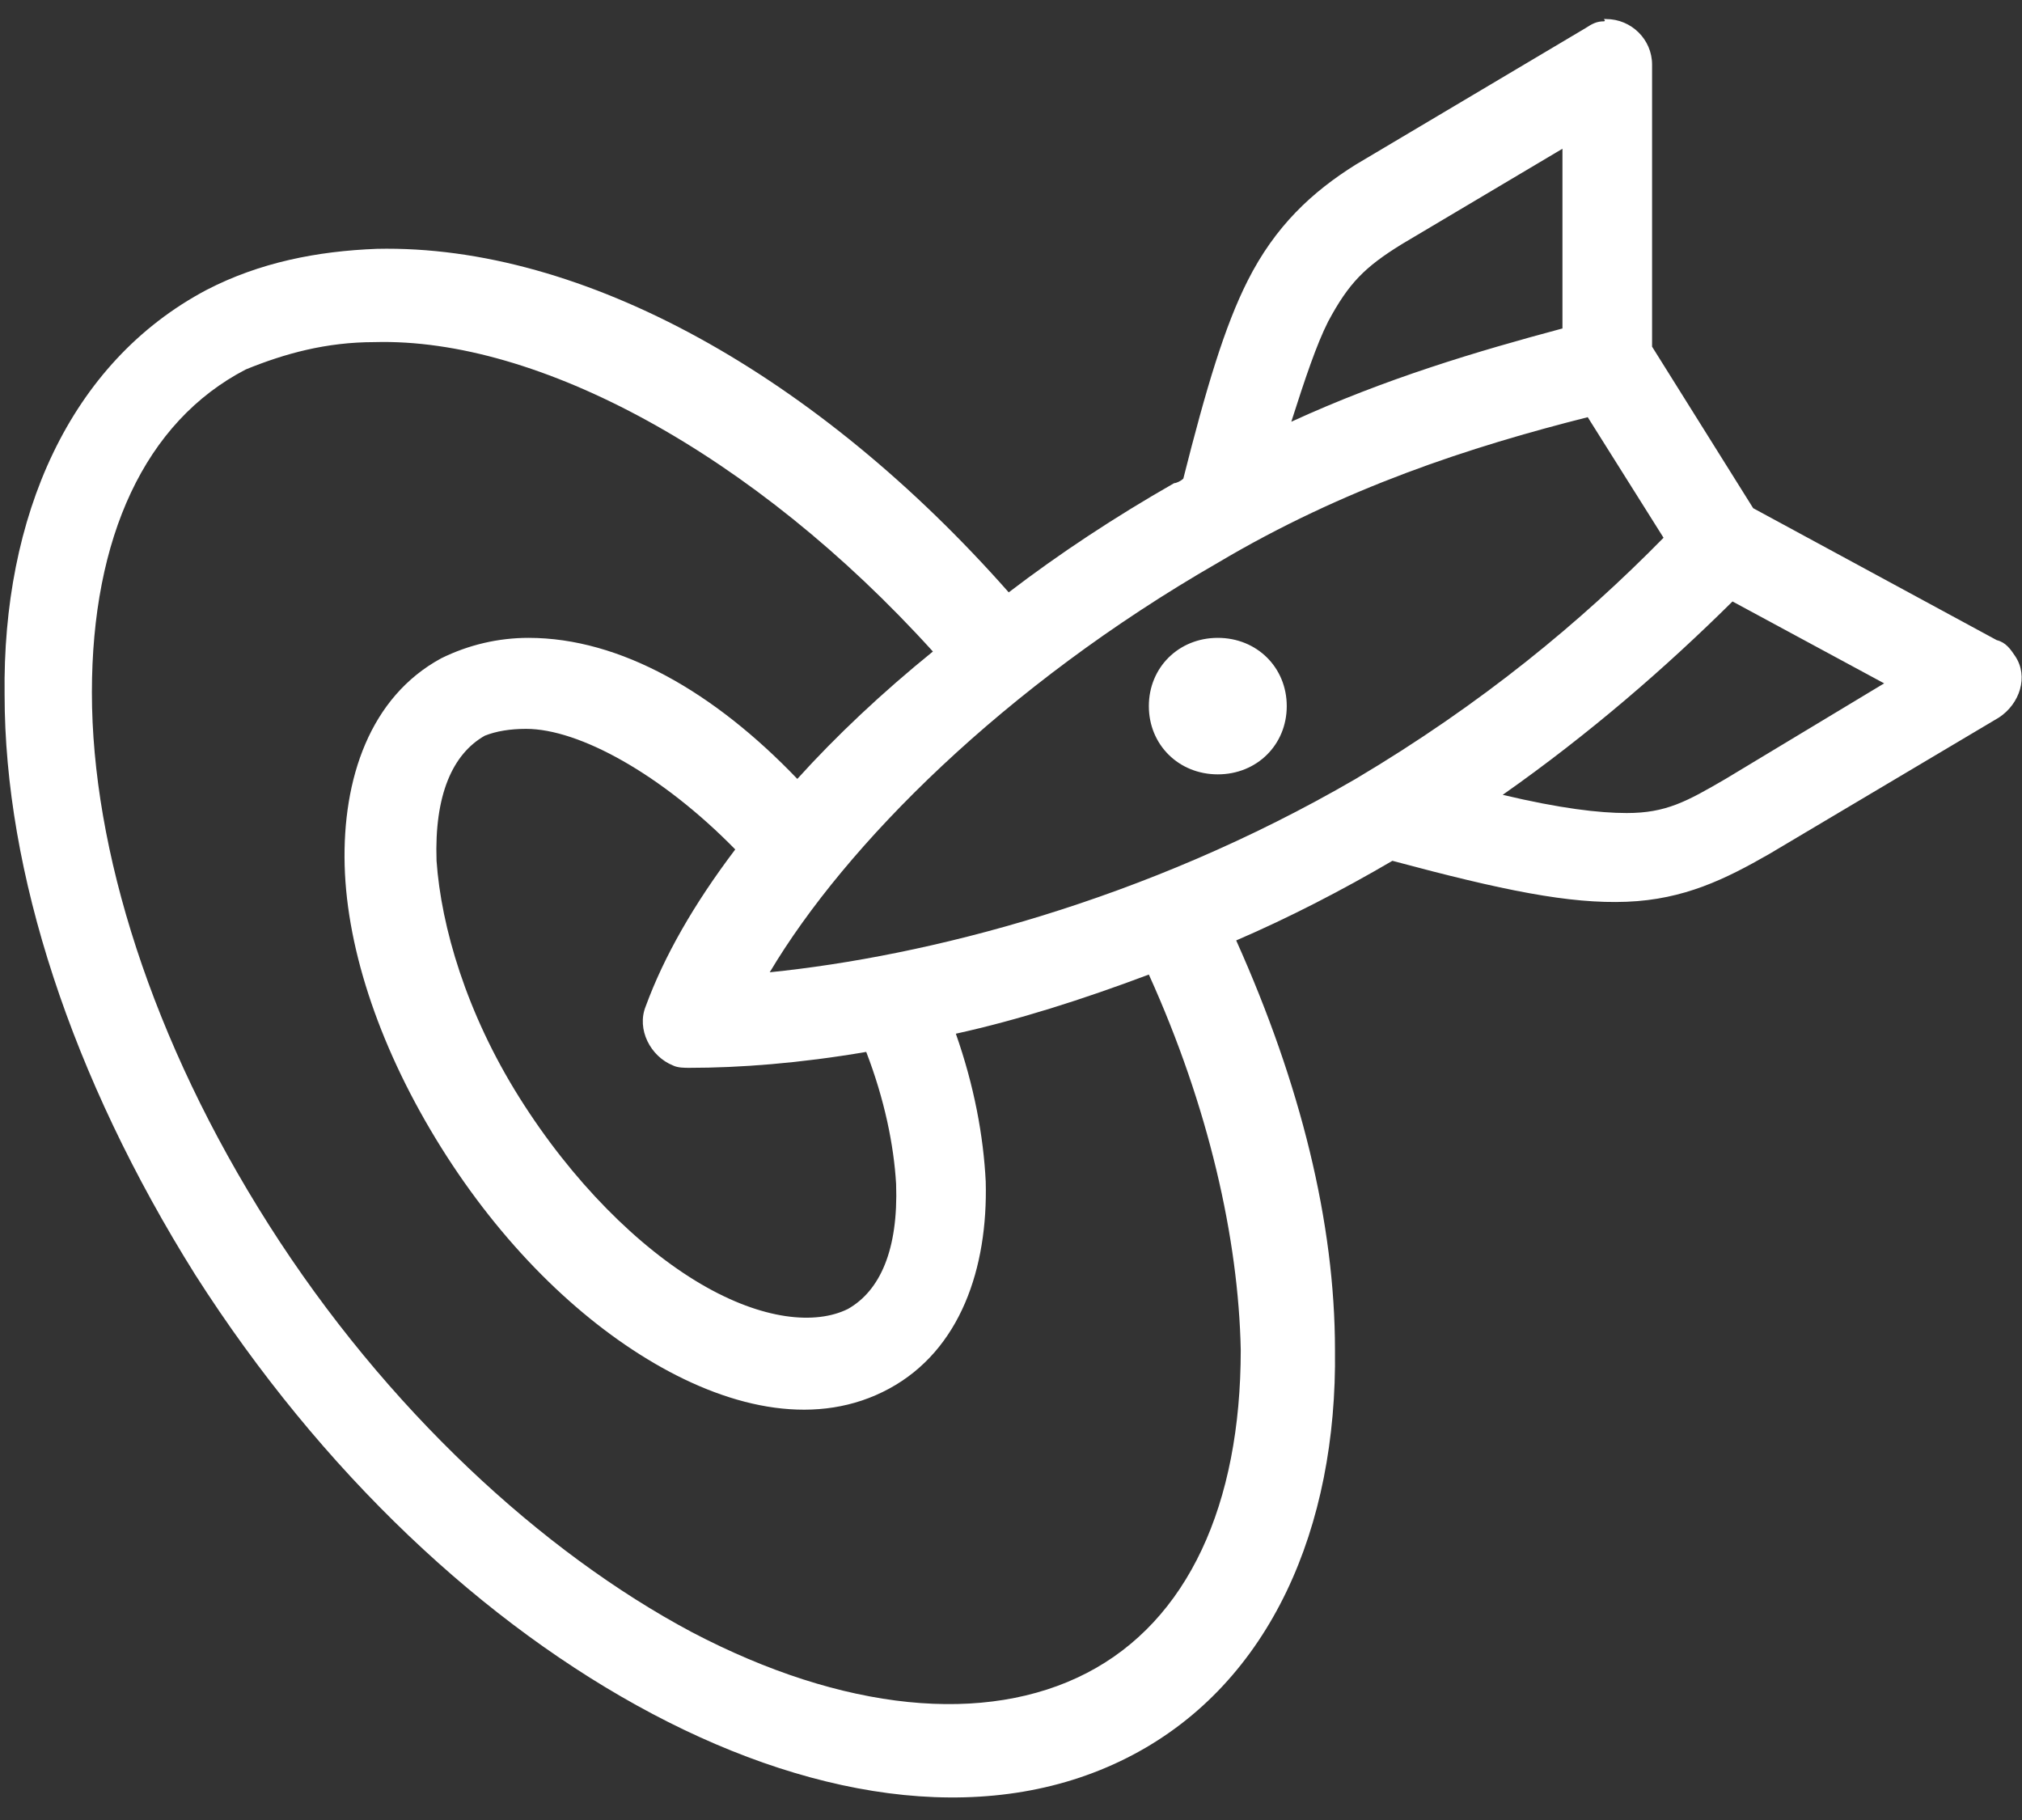 <?xml version="1.0" encoding="UTF-8" standalone="no"?>
<svg width="40px" height="36px" viewBox="0 0 40 36" version="1.1" xmlns="http://www.w3.org/2000/svg" xmlns:xlink="http://www.w3.org/1999/xlink">
    <rect x="0" y="0" width="40" height="36" fill="#333333" stroke="none"/>
    <!-- Generator: sketchtool 40.3 (33839) - http://www.bohemiancoding.com/sketch -->
    <title>E91067E4-BAF8-4C27-B387-F06516D7DD1F</title>
    <desc>Created with sketchtool.</desc>
    <defs></defs>
    <g id="main" stroke="none" stroke-width="1" fill="none" fill-rule="evenodd">
        <g transform="translate(-705, -1825)" id="1.16-icon#2" fill="#FFFFFF">
            <g transform="translate(705, 1825)">
                <g id="Слой_1">
                    <g id="Group" transform="translate(0, 0.287)">
                        <path d="M31.727,0.135 C31.591,0.135 31.5,0.18 31.364,0.27 L26.818,2.97 L26.818,2.97 C25.955,3.51 25.227,4.185 24.682,5.265 C24.227,6.165 23.864,7.38 23.409,9.18 C23.364,9.225 23.273,9.27 23.227,9.27 C22.045,9.945 20.955,10.665 19.955,11.43 C16.182,7.155 11.545,4.545 7.455,4.635 C6.273,4.68 5.136,4.905 4.091,5.445 C1.364,6.885 0.045,9.945 0.091,13.455 C0.091,16.965 1.409,21.015 3.864,24.93 C6.364,28.845 9.591,31.86 12.909,33.615 C16.227,35.37 19.682,35.865 22.409,34.425 C25.136,32.985 26.455,29.925 26.409,26.415 C26.409,23.895 25.727,21.15 24.455,18.315 C25.5,17.865 26.545,17.325 27.545,16.74 C29.727,17.325 31.045,17.595 32.182,17.55 C33.318,17.505 34.136,17.1 35,16.605 L35,16.605 L39.545,13.905 C39.955,13.635 40.136,13.095 39.864,12.69 C39.773,12.555 39.682,12.42 39.5,12.375 L34.682,9.765 L32.682,6.57 L32.682,0.99 C32.682,0.495 32.273,0.09 31.773,0.09 C31.773,0.09 31.773,0.09 31.727,0.09 C31.773,0.135 31.727,0.135 31.727,0.135 L31.727,0.135 Z M30.909,2.655 L30.909,6.21 C29.227,6.66 27.409,7.2 25.545,8.055 C25.818,7.2 26.045,6.525 26.273,6.075 C26.682,5.31 27,4.995 27.727,4.545 L27.727,4.545 L30.909,2.655 L30.909,2.655 Z M7.409,6.48 C10.636,6.39 14.909,8.685 18.455,12.6 C17.455,13.41 16.545,14.265 15.773,15.12 C14.136,13.41 12.273,12.33 10.455,12.33 C9.864,12.33 9.273,12.465 8.727,12.735 C7.318,13.5 6.773,15.12 6.818,16.83 C6.864,18.54 7.545,20.52 8.727,22.41 C9.909,24.3 11.409,25.785 12.955,26.685 C14.5,27.585 16.182,27.945 17.591,27.18 C19,26.415 19.545,24.795 19.5,23.085 C19.455,22.185 19.273,21.195 18.909,20.16 C20.136,19.89 21.409,19.485 22.727,18.99 C23.909,21.6 24.5,24.21 24.545,26.415 C24.545,29.475 23.5,31.77 21.5,32.805 C19.5,33.84 16.682,33.57 13.682,31.995 C10.727,30.42 7.636,27.585 5.318,23.94 C3,20.295 1.818,16.515 1.818,13.41 C1.818,10.35 2.864,8.055 4.864,7.02 C5.636,6.705 6.455,6.48 7.409,6.48 L7.409,6.48 Z M31.409,7.965 L32.909,10.35 C31.273,12.015 29.318,13.635 26.818,15.12 C22.636,17.55 18.318,18.63 15.227,18.945 C16.727,16.425 19.864,13.275 24.091,10.845 C26.591,9.36 29.091,8.55 31.409,7.965 L31.409,7.965 Z M34.273,11.61 L37.273,13.23 L34.136,15.12 L34.136,15.12 C33.364,15.57 32.955,15.795 32.182,15.795 C31.636,15.795 30.864,15.705 29.727,15.435 C31.455,14.22 32.955,12.915 34.273,11.61 L34.273,11.61 Z M24.091,12.33 C23.318,12.33 22.727,12.915 22.727,13.68 C22.727,14.445 23.318,15.03 24.091,15.03 C24.864,15.03 25.455,14.445 25.455,13.68 C25.455,12.915 24.864,12.33 24.091,12.33 L24.091,12.33 Z M10.409,14.13 C11.455,14.13 13.091,15.03 14.545,16.515 C13.727,17.595 13.136,18.63 12.773,19.62 C12.591,20.07 12.864,20.61 13.318,20.79 C13.409,20.835 13.545,20.835 13.636,20.835 C14.636,20.835 15.818,20.745 17.136,20.52 C17.5,21.465 17.682,22.365 17.727,23.13 C17.773,24.435 17.409,25.245 16.773,25.605 C16.136,25.92 15.091,25.83 13.864,25.11 C12.636,24.39 11.318,23.085 10.273,21.42 C9.227,19.755 8.727,18.045 8.636,16.74 C8.591,15.435 8.955,14.625 9.591,14.265 C9.818,14.175 10.091,14.13 10.409,14.13 L10.409,14.13 Z" id="Shape"></path>
                    </g>
                </g>
            </g>
        </g>
    </g>
</svg>